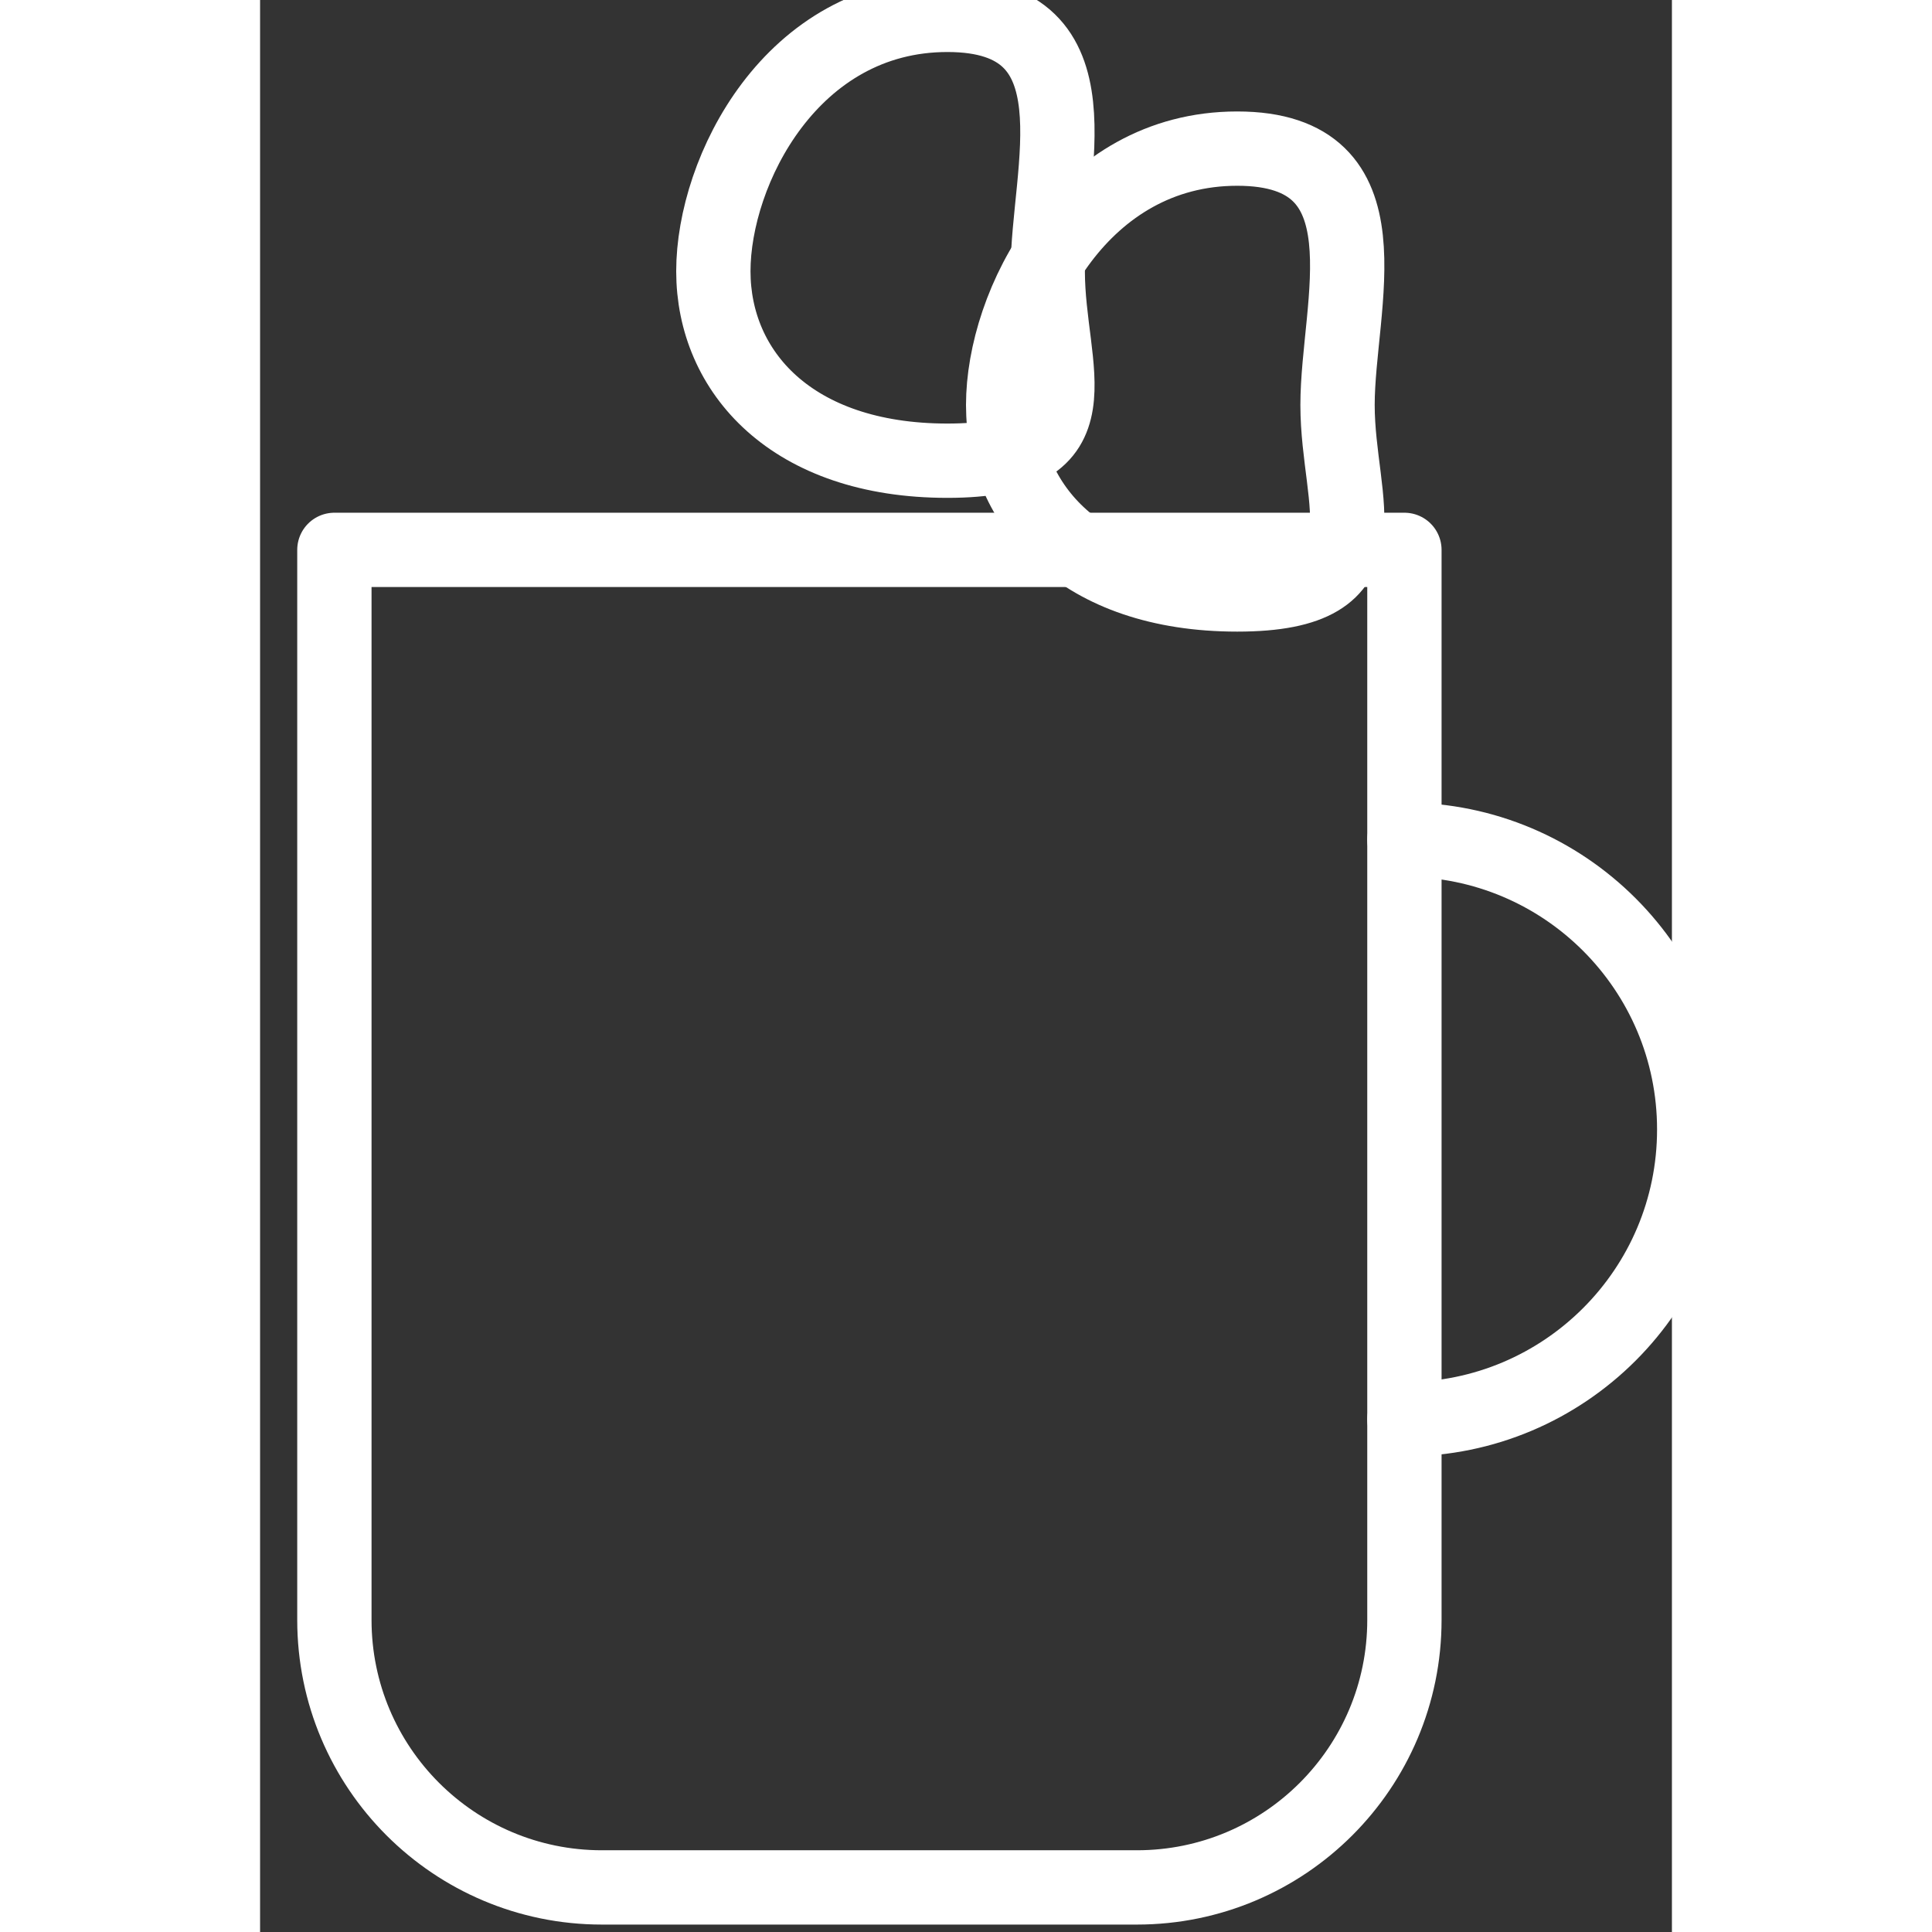<?xml version="1.0" encoding="UTF-8"?>
<svg width="128" height="128" viewBox="55 26 95 130" fill="none" xmlns="http://www.w3.org/2000/svg">
  <rect x="55" y="26" width="95" height="130" fill="#333333" stroke="none"/>
  <!-- Coffee cup body -->
  <path d="M132 63H60V135C60 144.941 68.059 153 78 153H114C123.941 153 132 144.941 132 135V63Z" stroke="#ffffff" stroke-width="5" stroke-linecap="round" stroke-linejoin="round"/>
  
  <!-- Coffee cup steam -->
  <path d="M101.25 27C90.75 27 85.5 37.5 85.5 44.25C85.5 51 90.75 57 101.25 57C111.75 57 108 51 108 44.25C108 37.5 111.75 27 101.25 27Z" stroke="#ffffff" stroke-width="5" stroke-linecap="round" stroke-linejoin="round"/>
  <path d="M120.75 36C110.25 36 105 46.5 105 53.25C105 60 110.25 66 120.75 66C131.25 66 127.5 60 127.5 53.25C127.5 46.5 131.25 36 120.75 36Z" stroke="#ffffff" stroke-width="5" stroke-linecap="round" stroke-linejoin="round"/>
  
  <!-- Cup handle -->
  <path d="M132 82.5C142.77 82.5 151.5 91.23 151.5 102C151.5 112.77 142.77 121.5 132 121.5" stroke="#ffffff" stroke-width="5" stroke-linecap="round"/>
  
  <!-- J for Java -->
</svg> 